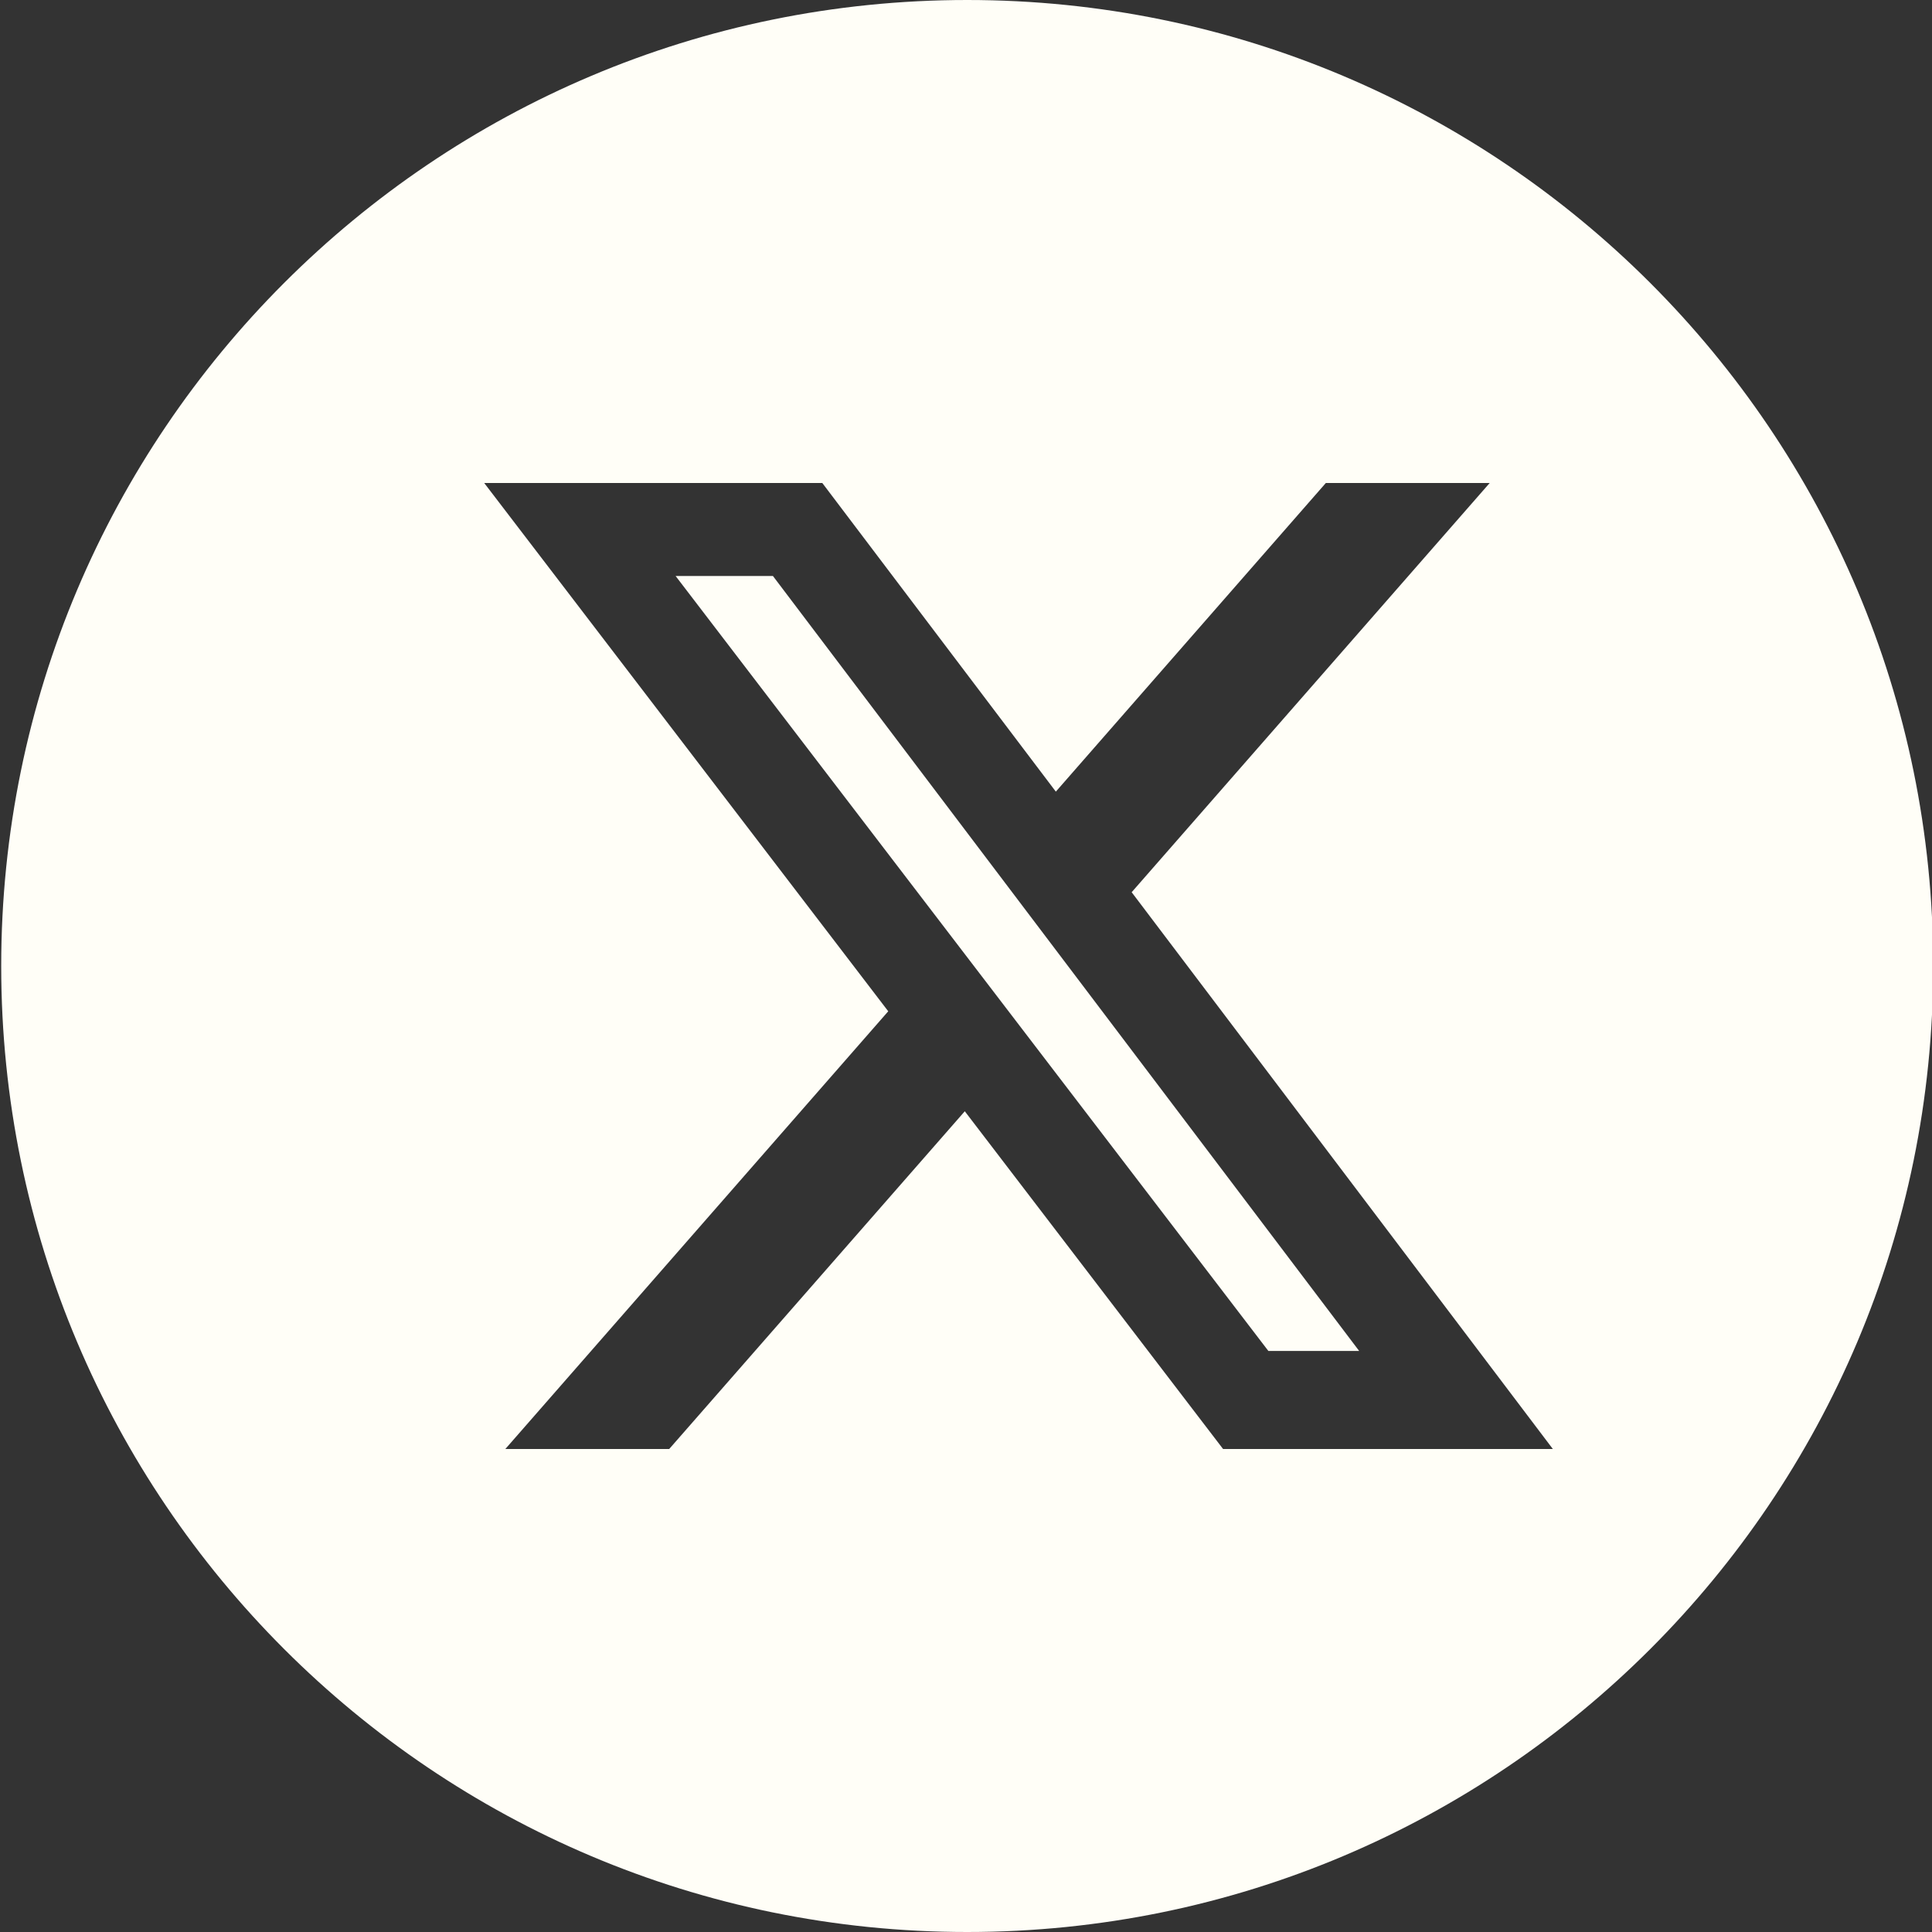 <svg width="16" height="16" viewBox="0 0 16 16" fill="none" xmlns="http://www.w3.org/2000/svg">
<rect x="0" y="0" width="16" height="16" fill="#333333" stroke="none"/>
<path d="M11.256 11.188H10.504L5.595 4.77H6.401L11.256 11.188Z" fill="#FFFEF7"/>
<path fill-rule="evenodd" clip-rule="evenodd" d="M8.01 16C12.428 16 16.01 12.418 16.01 8C16.01 3.582 12.428 0 8.01 0C3.591 0 0.01 3.582 0.01 8C0.01 12.418 3.591 16 8.01 16ZM12.337 4H10.98L8.744 6.556L6.81 4H4.01L7.356 8.375L4.185 12H5.542L7.99 9.203L10.129 12H12.86L9.372 7.389L12.337 4Z" fill="#FFFEF7"/>
</svg>
